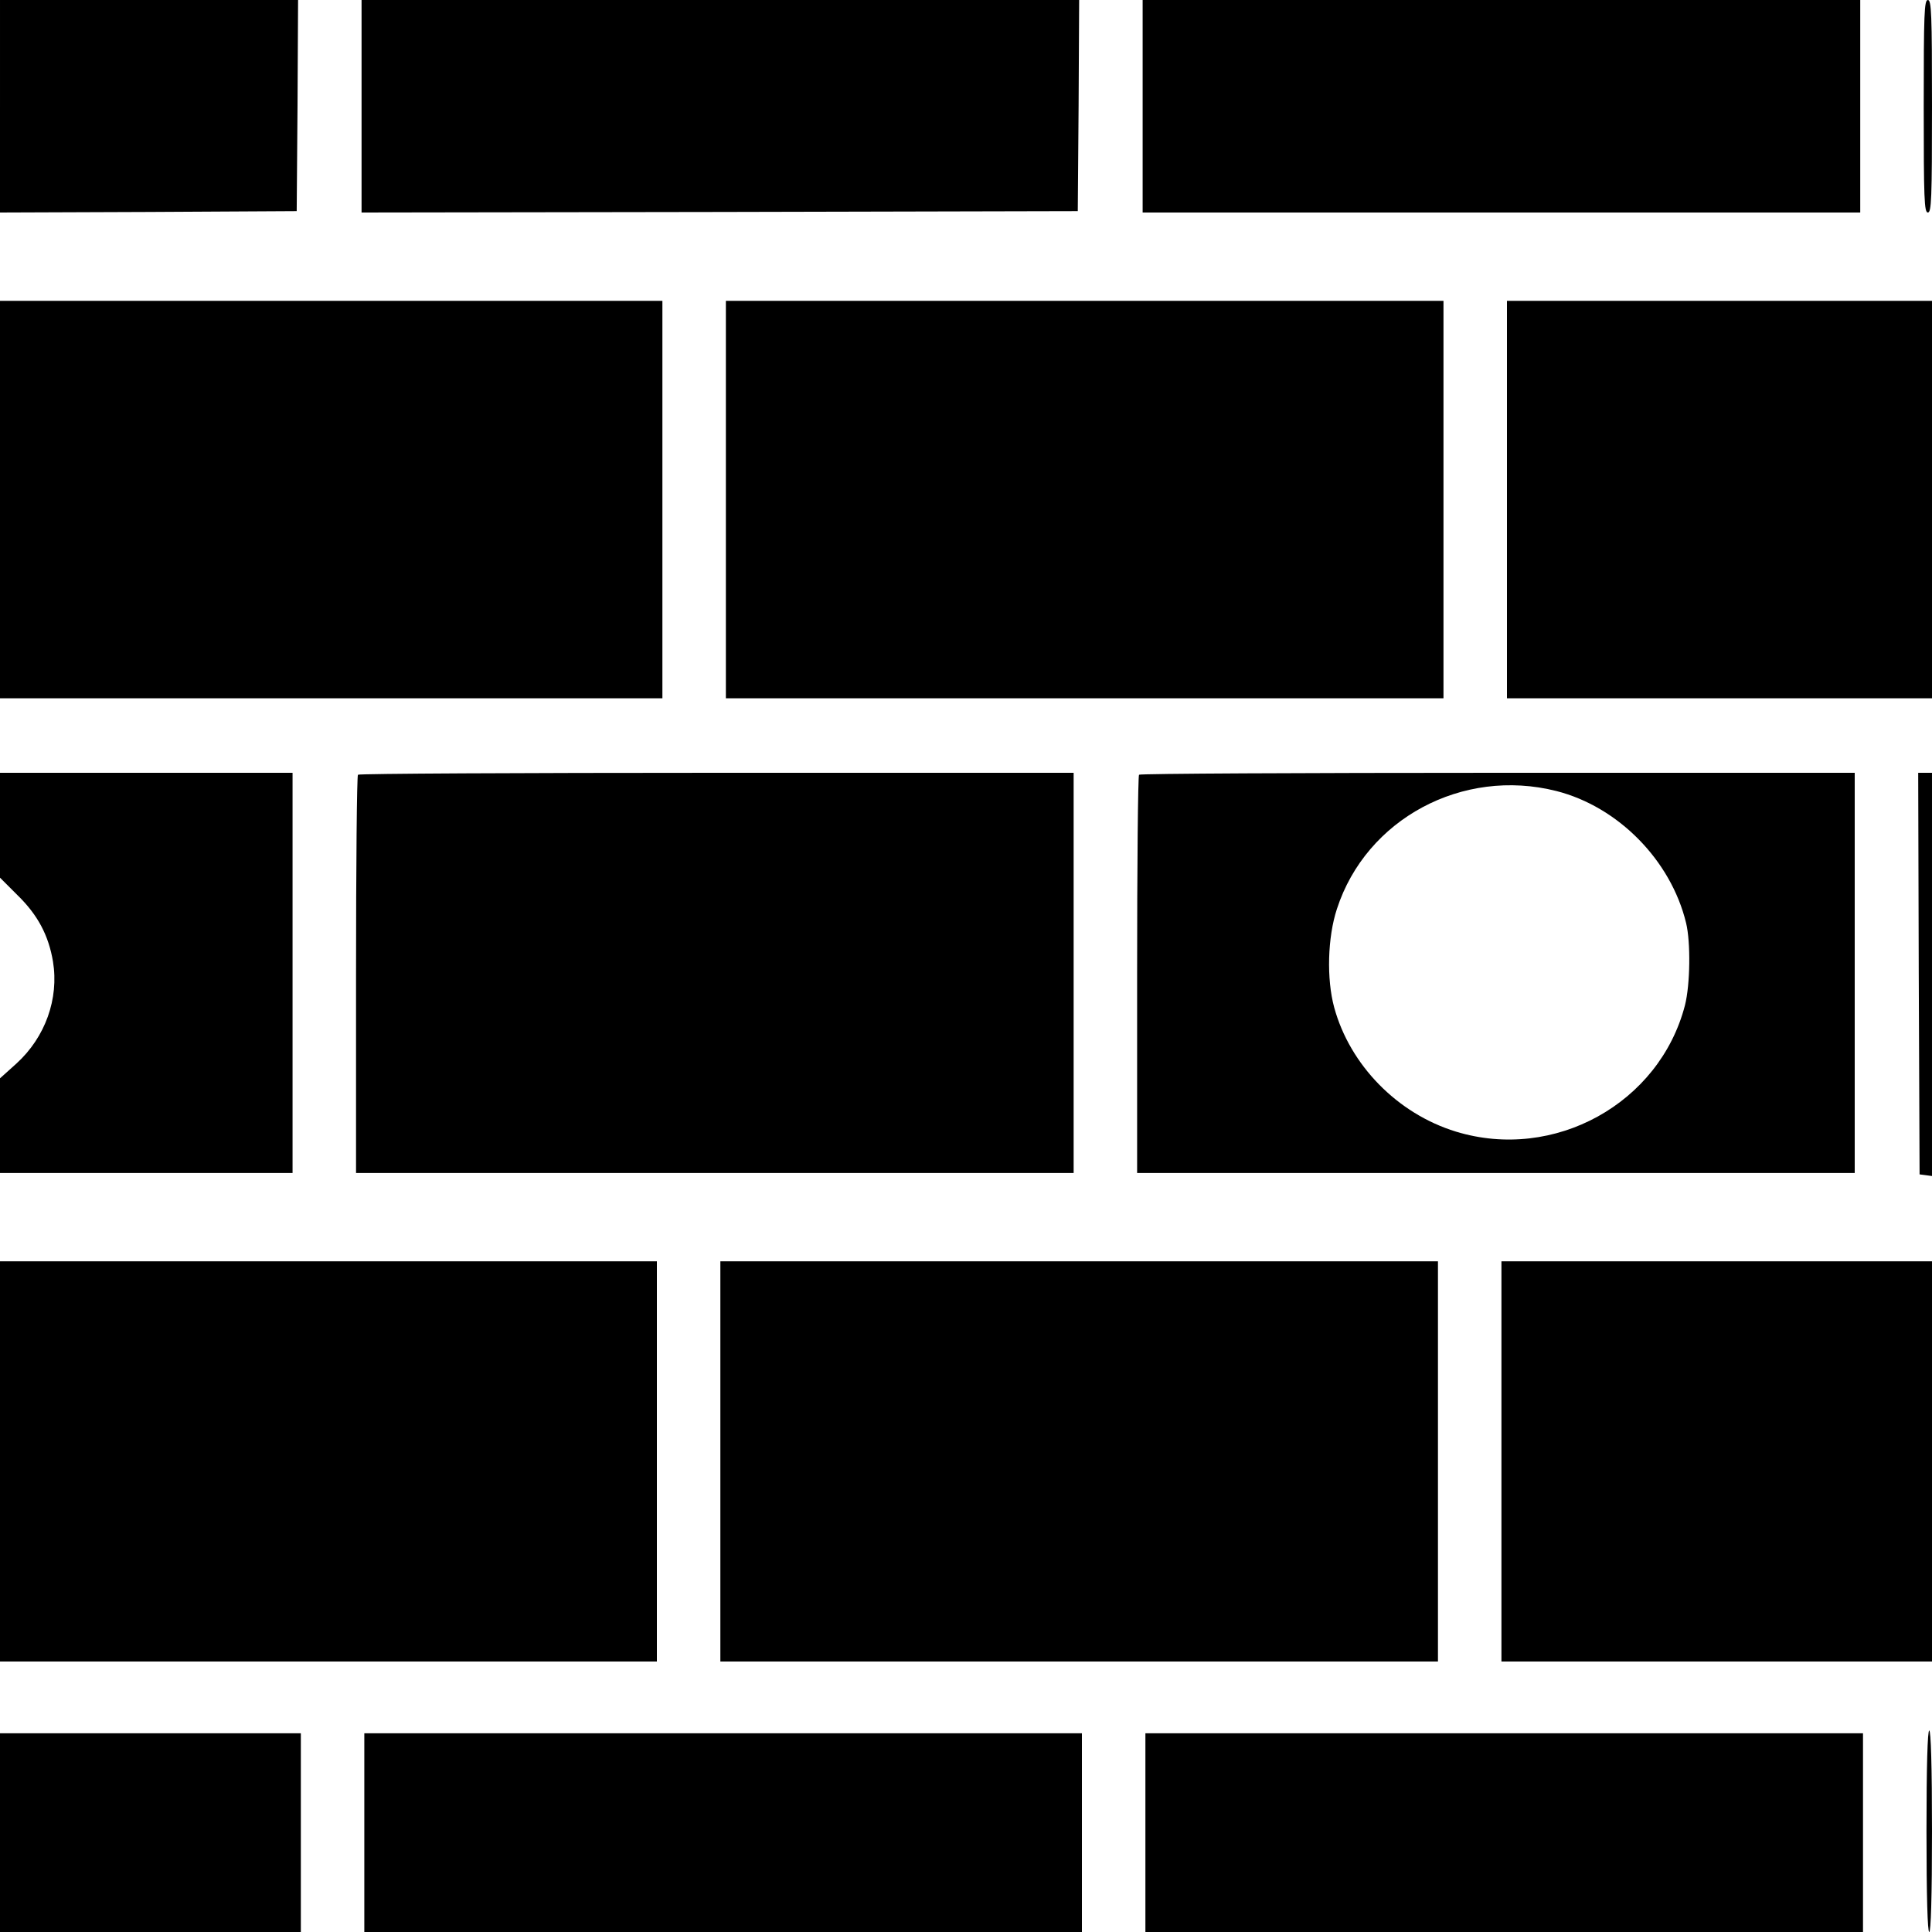 <?xml version="1.0" standalone="no"?>
<!DOCTYPE svg PUBLIC "-//W3C//DTD SVG 20010904//EN"
 "http://www.w3.org/TR/2001/REC-SVG-20010904/DTD/svg10.dtd">
<svg version="1.0" xmlns="http://www.w3.org/2000/svg"
 width="700pt" height="700pt" viewBox="0 0 700 700"
 preserveAspectRatio="xMidYMid meet">
<g transform="translate(0,700) scale(0.1,-0.1)"
fill="#000000" stroke="none">
<path d="M0 6615 l0 -385 538 2 537 3 3 383 2 382 -540 0 -540 0 0 -385z"/>
<path d="M1310 6615 l0 -385 1298 2 1297 3 3 383 2 382 -1300 0 -1300 0 0
-385z"/>
<path d="M4140 6615 l0 -385 1300 0 1300 0 0 385 0 385 -1300 0 -1300 0 0
-385z"/>
<path d="M6970 6615 c0 -336 2 -385 15 -385 13 0 15 49 15 385 0 336 -2 385
-15 385 -13 0 -15 -49 -15 -385z"/>
<path d="M0 5190 l0 -720 1200 0 1200 0 0 720 0 720 -1200 0 -1200 0 0 -720z"/>
<path d="M2630 5190 l0 -720 1300 0 1300 0 0 720 0 720 -1300 0 -1300 0 0
-720z"/>
<path d="M5460 5190 l0 -720 770 0 770 0 0 720 0 720 -770 0 -770 0 0 -720z"/>
<path d="M0 4010 l0 -190 63 -63 c74 -72 113 -146 129 -241 22 -135 -28 -274
-132 -369 l-60 -54 0 -171 0 -172 530 0 530 0 0 725 0 725 -530 0 -530 0 0
-190z"/>
<path d="M1297 4193 c-4 -3 -7 -330 -7 -725 l0 -718 1300 0 1300 0 0 725 0
725 -1293 0 c-712 0 -1297 -3 -1300 -7z"/>
<path d="M4127 4193 c-4 -3 -7 -330 -7 -725 l0 -718 1300 0 1300 0 0 725 0
725 -1293 0 c-712 0 -1297 -3 -1300 -7z m1512 -59 c224 -57 415 -251 470 -478
17 -70 15 -223 -4 -298 -92 -356 -474 -567 -830 -458 -212 65 -384 241 -441
450 -28 103 -24 254 10 357 106 326 455 513 795 427z"/>
<path d="M6952 3473 l3 -728 23 -3 22 -3 0 730 0 731 -25 0 -25 0 2 -727z"/>
<path d="M0 1705 l0 -725 1190 0 1190 0 0 725 0 725 -1190 0 -1190 0 0 -725z"/>
<path d="M2610 1705 l0 -725 1300 0 1300 0 0 725 0 725 -1300 0 -1300 0 0
-725z"/>
<path d="M5440 1705 l0 -725 780 0 780 0 0 725 0 725 -780 0 -780 0 0 -725z"/>
<path d="M6980 365 c0 -237 4 -365 10 -365 6 0 10 128 10 365 0 237 -4 365
-10 365 -6 0 -10 -128 -10 -365z"/>
<path d="M0 360 l0 -360 545 0 545 0 0 360 0 360 -545 0 -545 0 0 -360z"/>
<path d="M1320 360 l0 -360 1300 0 1300 0 0 360 0 360 -1300 0 -1300 0 0 -360z"/>
<path d="M4150 360 l0 -360 1300 0 1300 0 0 360 0 360 -1300 0 -1300 0 0 -360z"/>
</g>
</svg>
